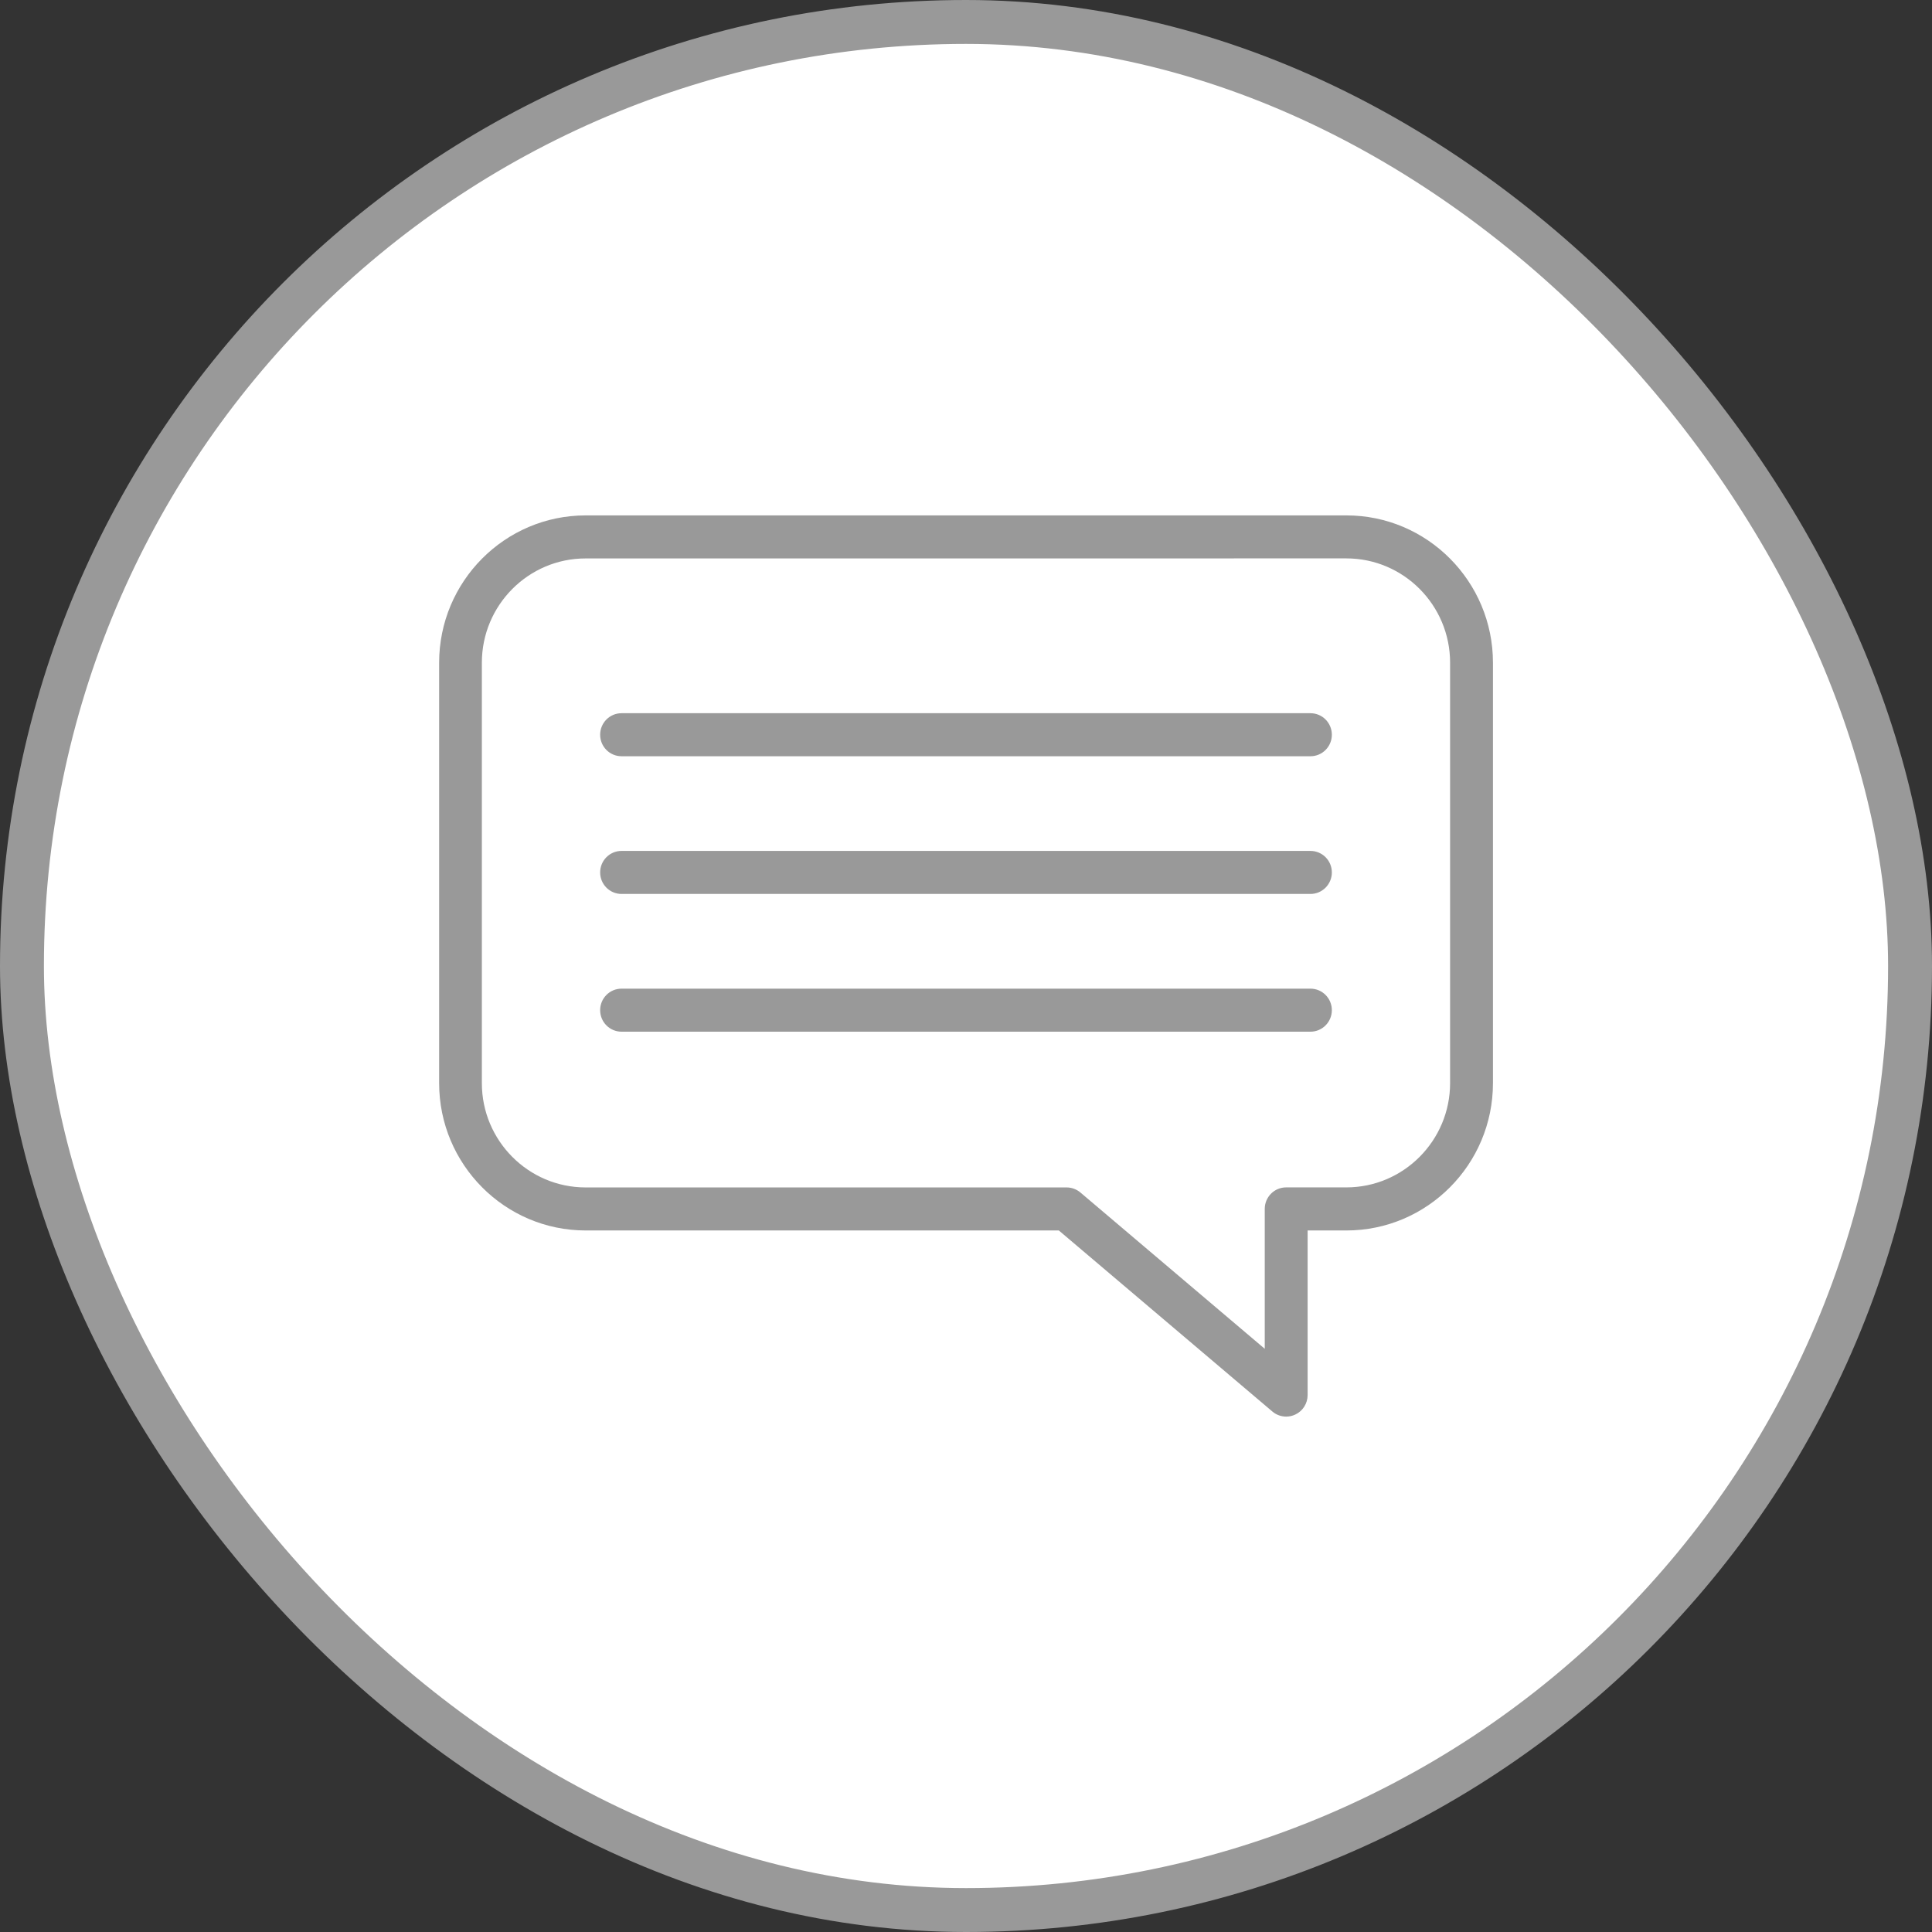 <svg fill="none" height="44" viewBox="0 0 44 44" width="44" xmlns="http://www.w3.org/2000/svg"><rect x="0" y="0" width="44" height="44" fill="#333333" stroke="none"/><rect fill="#fff" height="43" rx="21.5" stroke="#999" width="43" x=".5" y=".5"/><g fill="#999"><path d="m29.292 32.262c-.113 0-.225-.039-.314-.115l-4.864-4.124h-10.777c-1.84 0-3.336-1.505-3.336-3.355v-9.575c0-1.85 1.497-3.355 3.336-3.355h17.328c1.84 0 3.336 1.505 3.336 3.355v9.575c0 1.85-1.497 3.355-3.336 3.355h-.885v3.749c0 .191-.11.364-.282.444-.066.031-.136.046-.205.046zm-15.956-19.544c-1.302 0-2.362 1.065-2.362 2.375v9.575c0 1.31 1.06 2.375 2.362 2.375h10.955c.115 0 .226.041.314.115l4.199 3.56v-3.186c0-.271.218-.49.487-.49h1.372c1.302 0 2.362-1.066 2.362-2.375v-9.575c0-1.31-1.06-2.375-2.362-2.375z"/><path d="m29.845 17.223h-15.69c-.269 0-.487-.219-.487-.49s.218-.49.487-.49h15.69c.269 0 .487.219.487.49s-.218.49-.487.49z"/><path d="m29.845 20.359h-15.69c-.269 0-.487-.219-.487-.49 0-.271.218-.49.487-.49h15.69c.269 0 .487.219.487.49 0 .27-.218.49-.487.49z"/><path d="m29.845 23.496h-15.69c-.269 0-.487-.219-.487-.49 0-.271.218-.49.487-.49h15.69c.269 0 .487.219.487.49 0 .27-.218.49-.487.49z"/></g></svg>